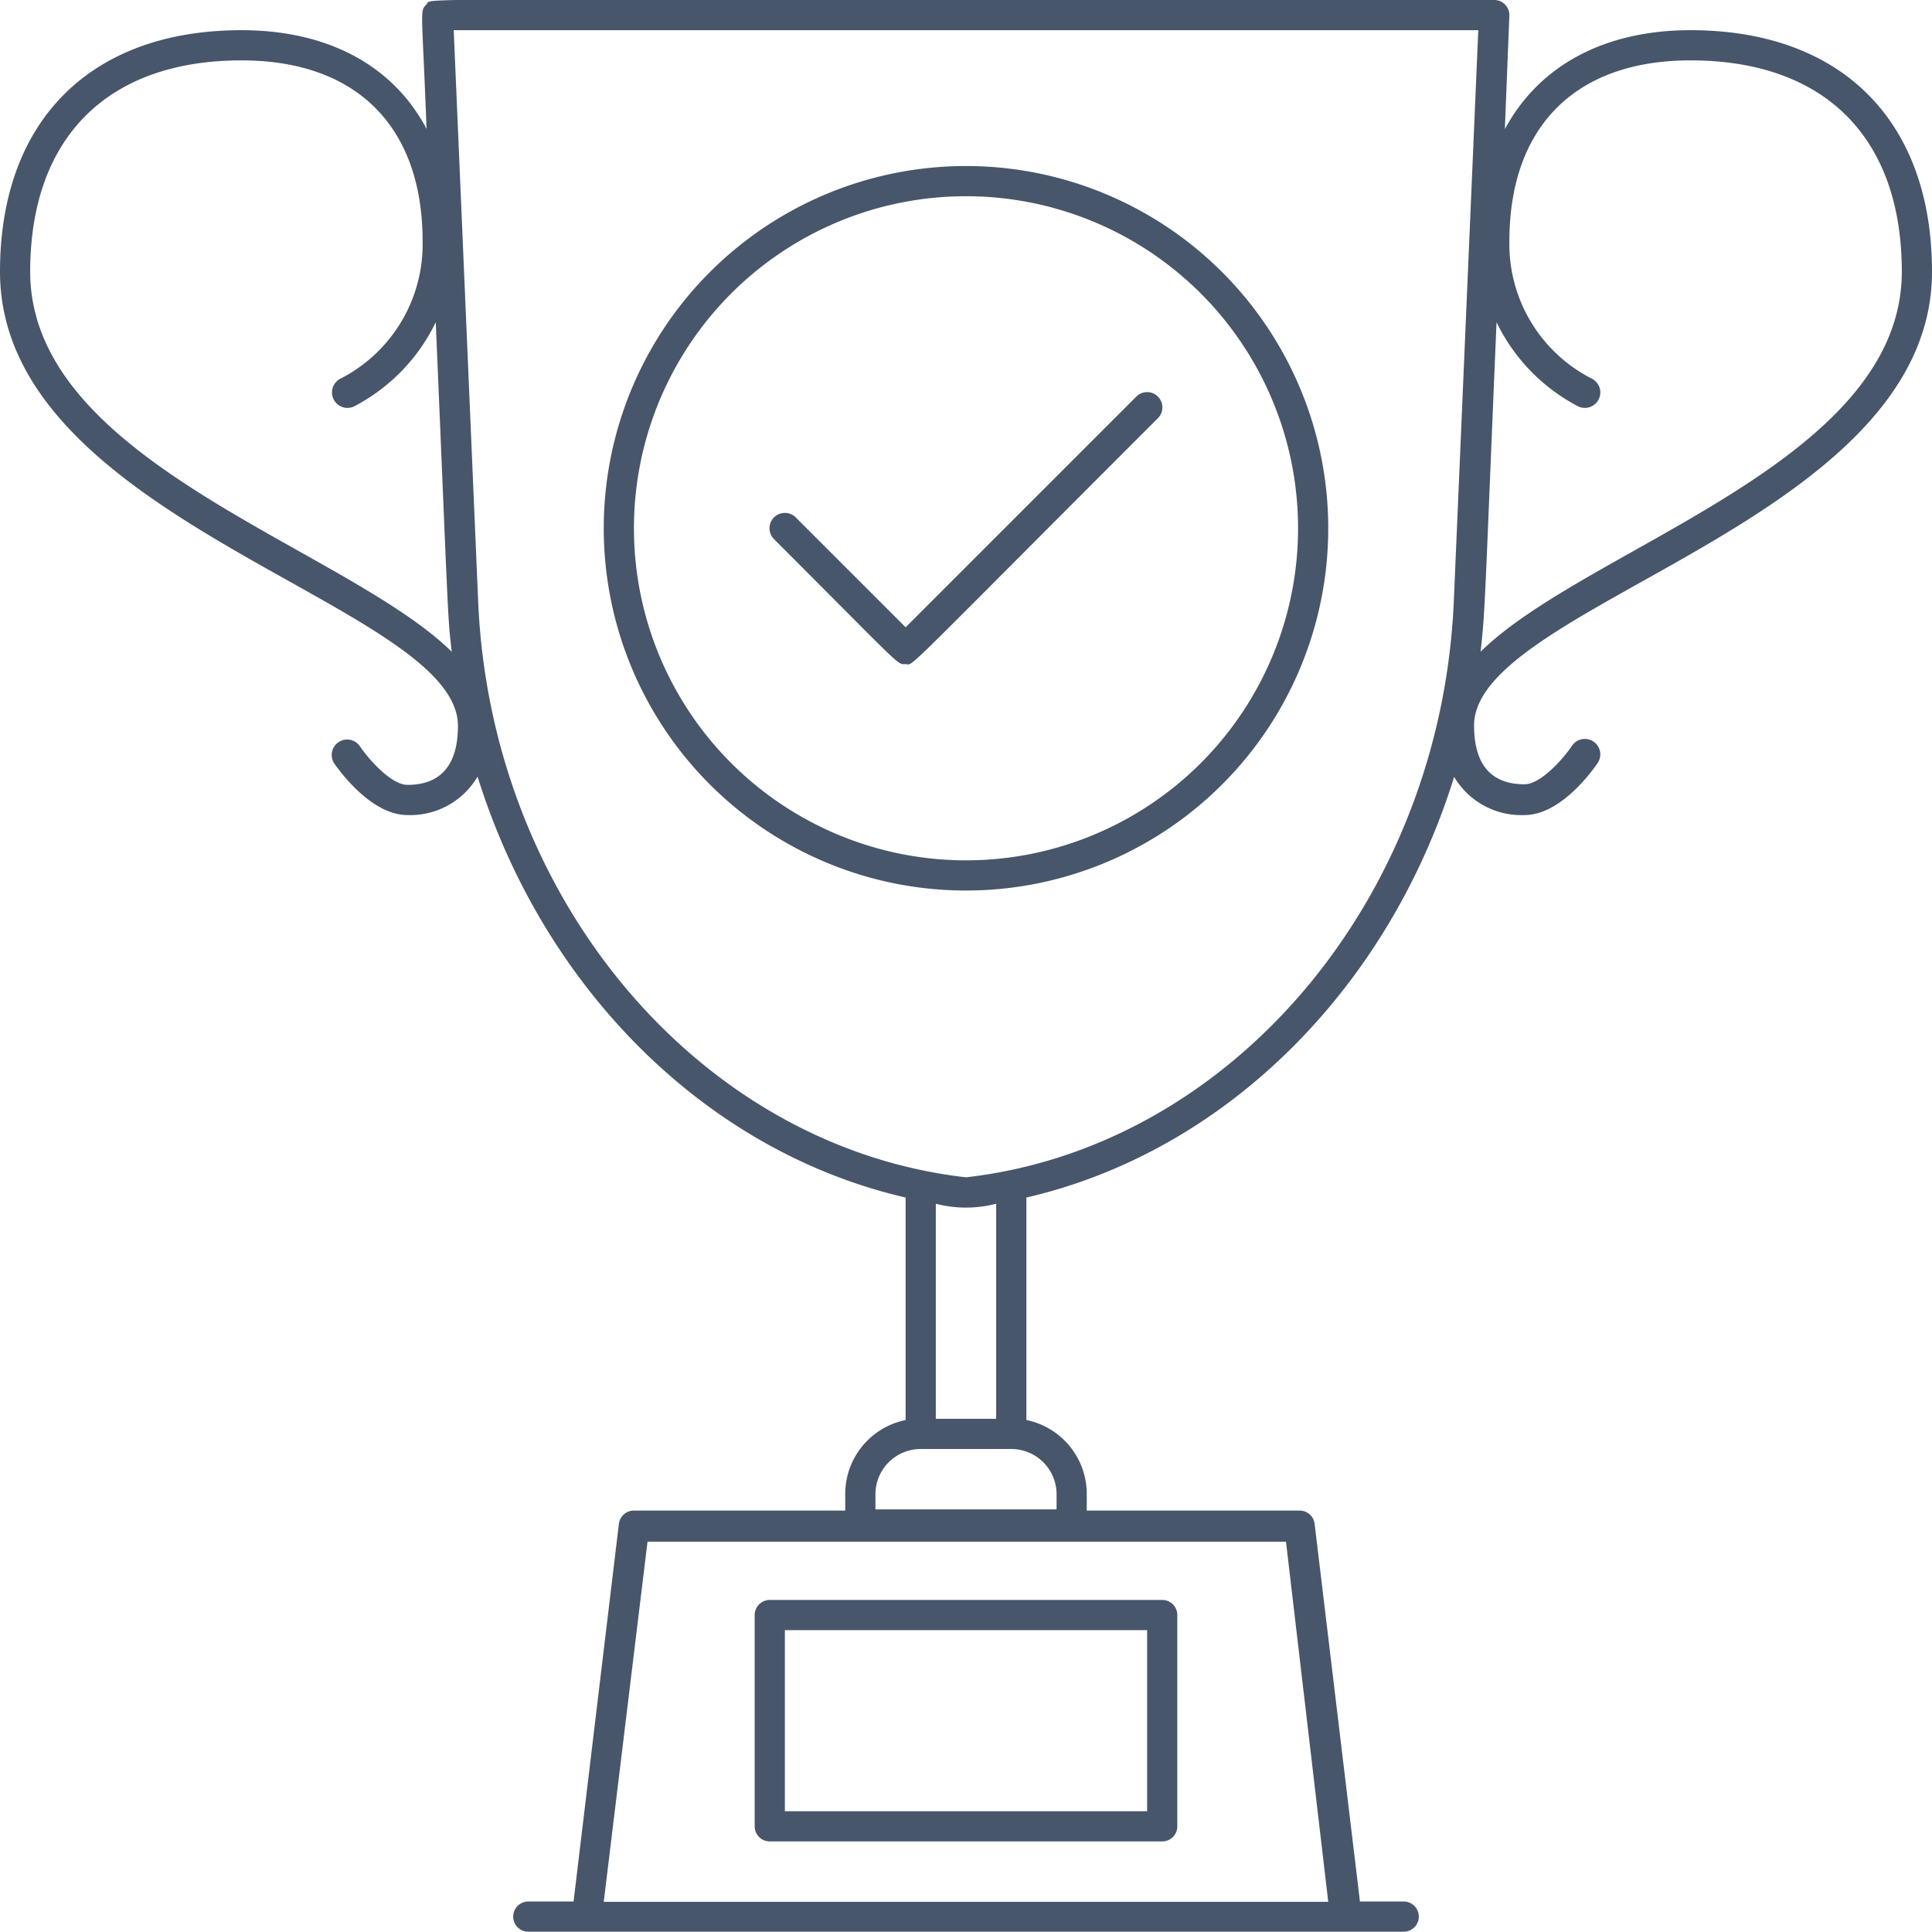 <svg xmlns="http://www.w3.org/2000/svg" viewBox="0 0 128 128"><defs><style>.cls-1{fill:#47566a;}</style></defs><title>Success</title><g id="Success"><path class="cls-1" d="M51,122H77a1,1,0,0,0,1-1V107a1,1,0,0,0-1-1H51a1,1,0,0,0-1,1v14A1,1,0,0,0,51,122Zm1-14H76v12H52Z"/><path class="cls-1" d="M112,2c-5.77,0-10.07,2.4-12.3,6.56L100,1A1,1,0,0,0,99,0C24.24,0,28.73-.19,28.26.29s-.3.19,0,8.25C26.07,4.38,21.77,2,16,2,6,2,0,8,0,18,0,34.63,30.34,40,30.34,48.09,30.34,50.67,29.21,52,27,52c-1.09,0-2.59-1.72-3.15-2.55a1,1,0,0,0-1.7,1.14C22.39,50.92,24.53,54,27,54a5.17,5.17,0,0,0,4.64-2.55C36,65.44,46.71,76.27,60,79.34V94.08A5,5,0,0,0,56,99v1.08H42a1,1,0,0,0-1,.9l-3,25H35a1,1,0,0,0,0,2H93a1,1,0,0,0,0-2H90.1l-3-25a1,1,0,0,0-1-.9H72V99a5,5,0,0,0-4-4.92V79.34c13.27-3.07,24-13.9,28.34-27.87A5.17,5.17,0,0,0,101,54c2.47,0,4.61-3.1,4.85-3.45a1,1,0,0,0-1.7-1.14c-.56.83-2.06,2.55-3.15,2.55-2.21,0-3.34-1.31-3.34-3.89C97.66,40,128,34.6,128,18,128,8,122,2,112,2Zm-24,124H40l2.9-23.86h42.3ZM2,18C2,9.12,7.12,4,16,4c7.61,0,12,4.37,12,12a10,10,0,0,1-5.41,9.07,1,1,0,0,0,.86,1.86,12.34,12.34,0,0,0,5.42-5.58c.85,20,.78,19.46,1.06,21.83C22.82,36.21,2,30.64,2,18ZM70,99v1H58V99a3,3,0,0,1,3-3h6A3,3,0,0,1,70,99Zm-4-5H62V79.75a7.93,7.93,0,0,0,4,0ZM64,78c-17.59-2-31.48-18.4-32.32-38.15L30.06,2H97.94l-1.62,37.8C95.48,59.57,81.59,76,64,78ZM98.09,43.18c.32-2.73.28-3.48,1.06-21.83a12.34,12.34,0,0,0,5.42,5.58,1,1,0,0,0,.86-1.86A10,10,0,0,1,100,16c0-7.61,4.37-12,12-12,8.88,0,14,5.1,14,14C126,30.66,105.2,36.19,98.09,43.18Z"/><path class="cls-1" d="M64,11A24,24,0,1,0,88,35,24,24,0,0,0,64,11Zm0,46A22,22,0,1,1,86,35,22,22,0,0,1,64,57Z"/><path class="cls-1" d="M75.28,26.28,60,41.56l-7.28-7.28a1,1,0,0,0-1.44,1.44C59.91,44.35,59.4,44,60,44s-.8,1.22,16.72-16.3A1,1,0,0,0,75.28,26.28Z"/></g></svg>